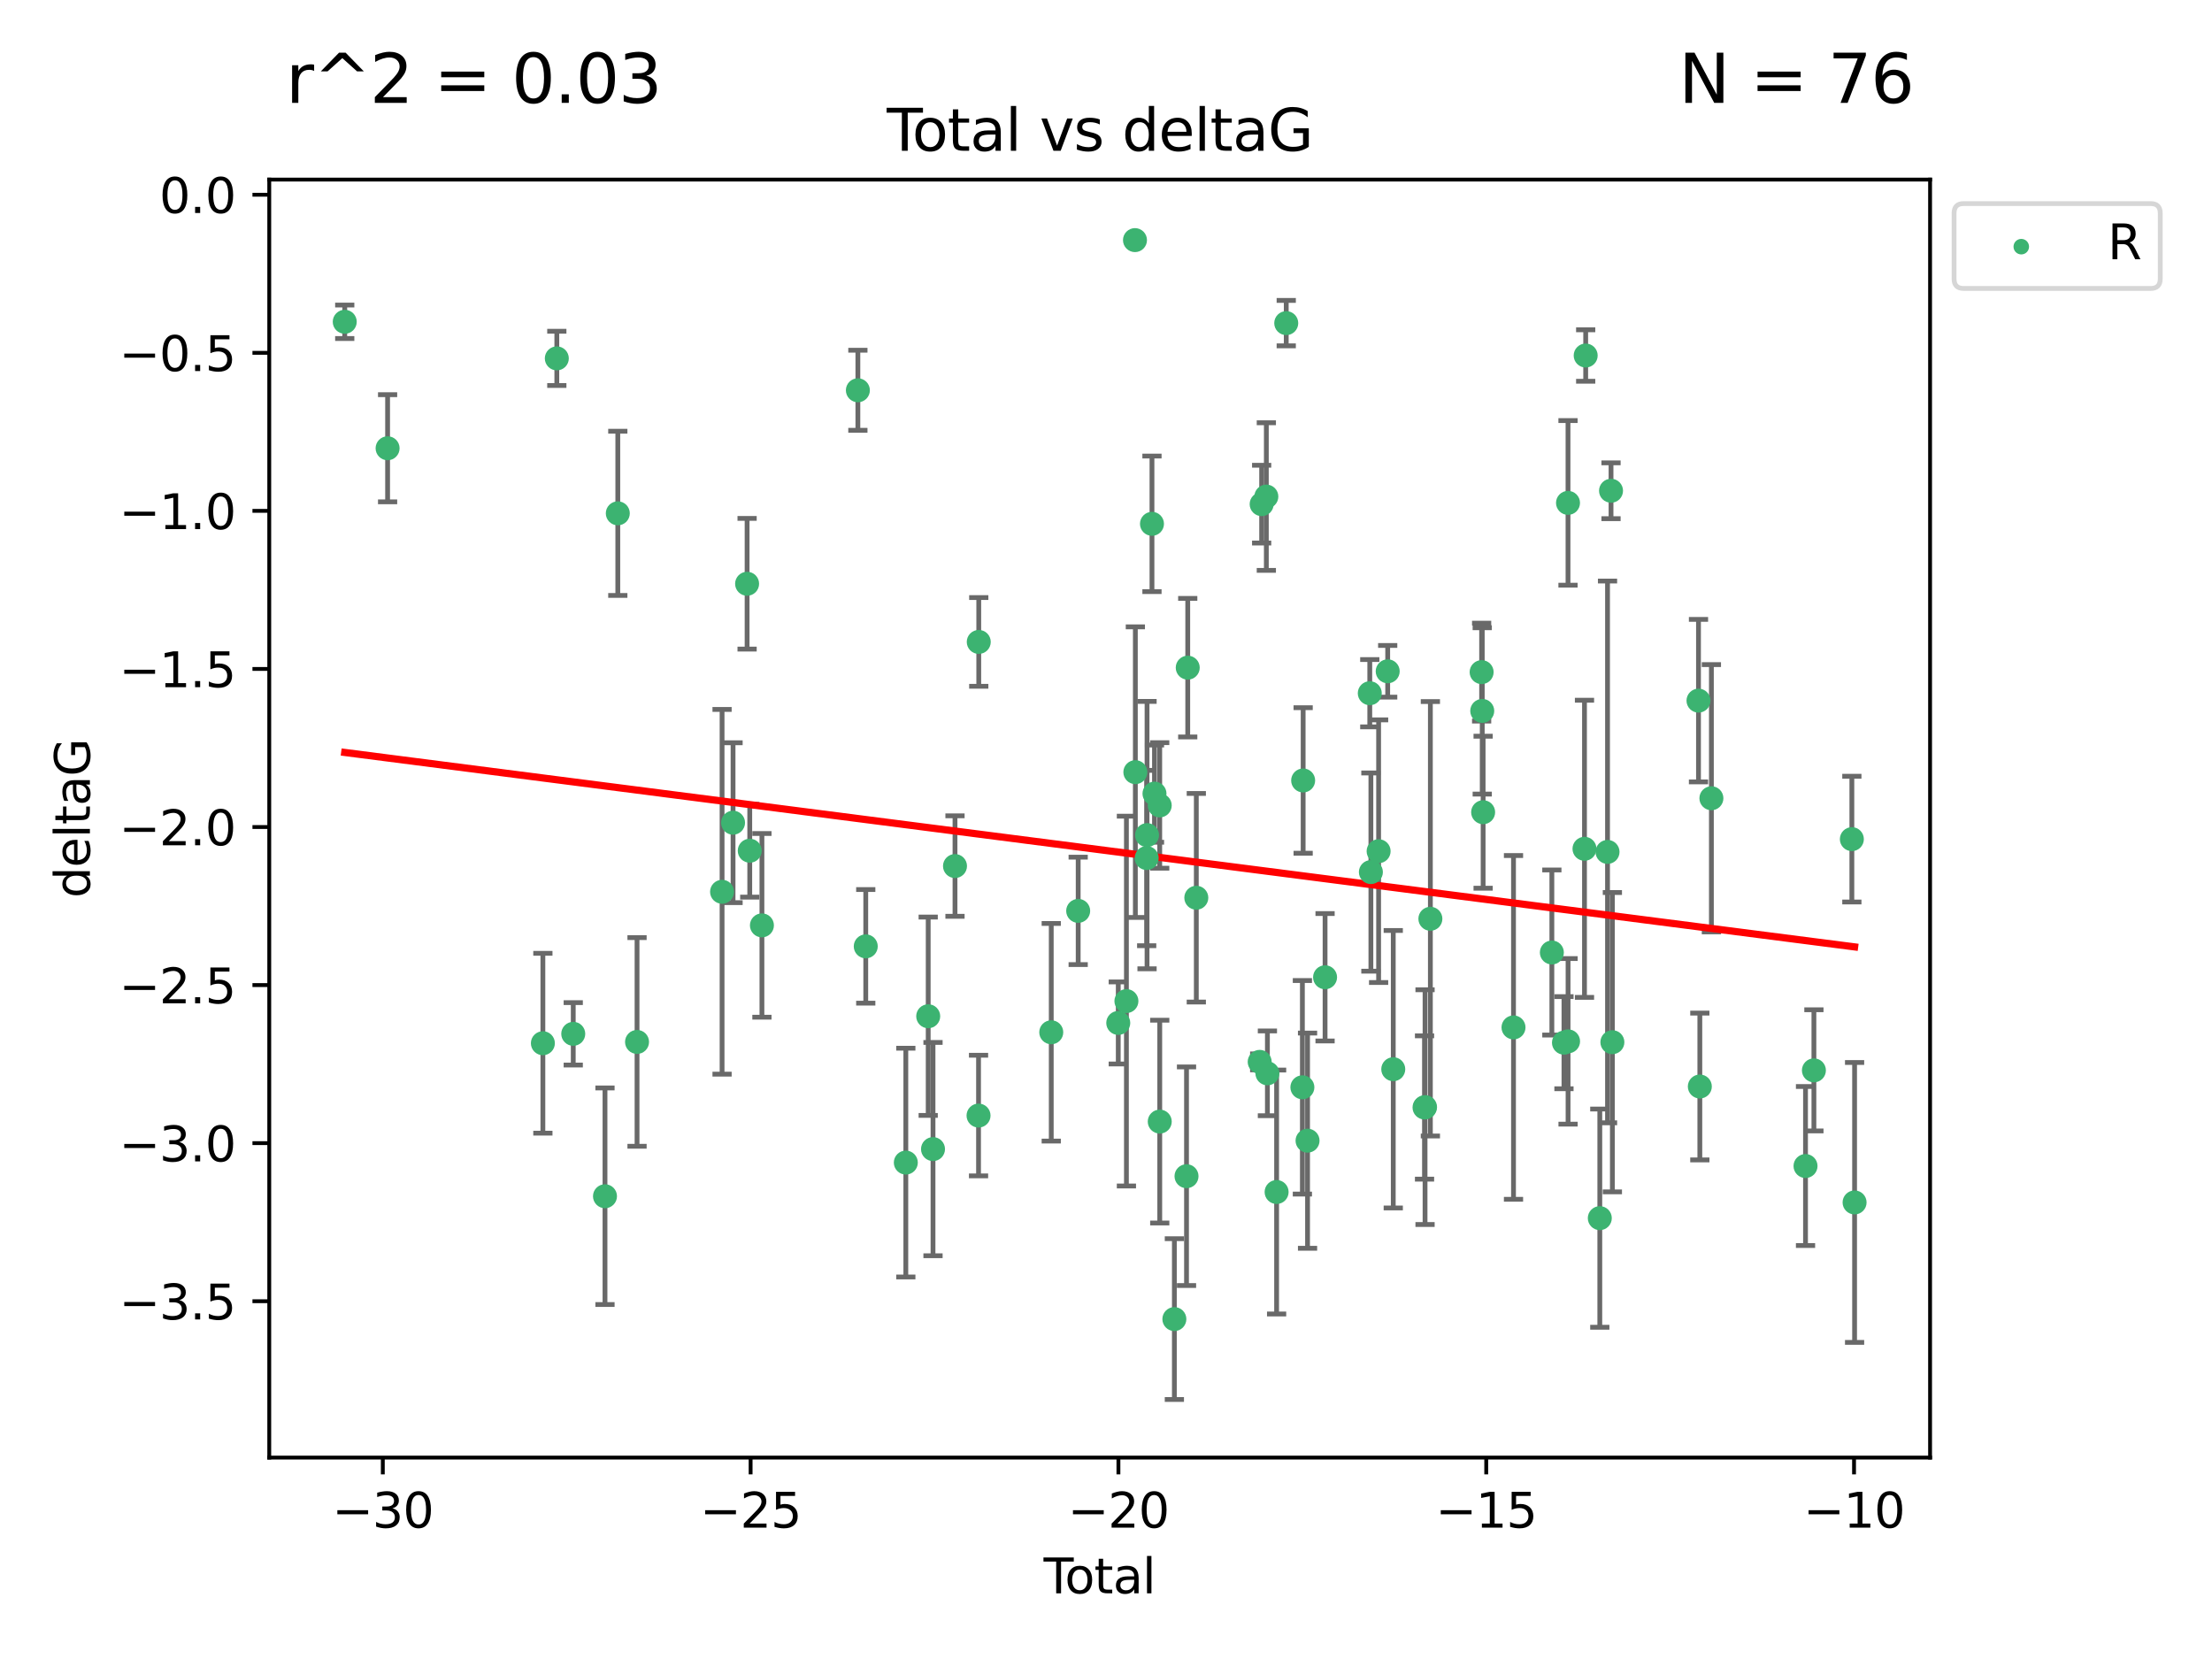 <?xml version="1.0" encoding="utf-8" standalone="no"?>
<!DOCTYPE svg PUBLIC "-//W3C//DTD SVG 1.1//EN"
  "http://www.w3.org/Graphics/SVG/1.1/DTD/svg11.dtd">
<svg xmlns:xlink="http://www.w3.org/1999/xlink" width="460.8pt" height="345.6pt" viewBox="0 0 460.8 345.6" xmlns="http://www.w3.org/2000/svg" version="1.1">
 <defs>
  <style type="text/css">*{stroke-linejoin: round; stroke-linecap: butt}</style>
 </defs>
 <g id="figure_1">
  <g id="patch_1">
   <path d="M 0 345.6 
L 460.8 345.6 
L 460.8 0 
L 0 0 
z
" style="fill: #ffffff"/>
  </g>
  <g id="axes_1">
   <g id="patch_2">
    <path d="M 56.09 303.64 
L 402.07 303.64 
L 402.07 37.411 
L 56.09 37.411 
z
" style="fill: #ffffff"/>
   </g>
   <g id="PathCollection_1">
    <defs>
     <path id="macc6f63d38" d="M 0 1.118 
C 0.297 1.118 0.581 1 0.791 0.791 
C 1 0.581 1.118 0.297 1.118 0 
C 1.118 -0.297 1 -0.581 0.791 -0.791 
C 0.581 -1 0.297 -1.118 0 -1.118 
C -0.297 -1.118 -0.581 -1 -0.791 -0.791 
C -1 -0.581 -1.118 -0.297 -1.118 0 
C -1.118 0.297 -1 0.581 -0.791 0.791 
C -0.581 1 -0.297 1.118 0 1.118 
z
" style="stroke: #3cb371"/>
    </defs>
    <g clip-path="url(#p5861e2011b)">
     <use xlink:href="#macc6f63d38" x="71.816" y="67.033" style="fill: #3cb371; stroke: #3cb371"/>
     <use xlink:href="#macc6f63d38" x="80.744" y="93.382" style="fill: #3cb371; stroke: #3cb371"/>
     <use xlink:href="#macc6f63d38" x="113.091" y="217.323" style="fill: #3cb371; stroke: #3cb371"/>
     <use xlink:href="#macc6f63d38" x="115.995" y="74.657" style="fill: #3cb371; stroke: #3cb371"/>
     <use xlink:href="#macc6f63d38" x="119.418" y="215.365" style="fill: #3cb371; stroke: #3cb371"/>
     <use xlink:href="#macc6f63d38" x="126.03" y="249.198" style="fill: #3cb371; stroke: #3cb371"/>
     <use xlink:href="#macc6f63d38" x="128.7" y="106.935" style="fill: #3cb371; stroke: #3cb371"/>
     <use xlink:href="#macc6f63d38" x="132.707" y="217.054" style="fill: #3cb371; stroke: #3cb371"/>
     <use xlink:href="#macc6f63d38" x="150.42" y="185.776" style="fill: #3cb371; stroke: #3cb371"/>
     <use xlink:href="#macc6f63d38" x="152.707" y="171.383" style="fill: #3cb371; stroke: #3cb371"/>
     <use xlink:href="#macc6f63d38" x="155.634" y="121.608" style="fill: #3cb371; stroke: #3cb371"/>
     <use xlink:href="#macc6f63d38" x="156.187" y="177.221" style="fill: #3cb371; stroke: #3cb371"/>
     <use xlink:href="#macc6f63d38" x="158.722" y="192.771" style="fill: #3cb371; stroke: #3cb371"/>
     <use xlink:href="#macc6f63d38" x="178.711" y="81.303" style="fill: #3cb371; stroke: #3cb371"/>
     <use xlink:href="#macc6f63d38" x="180.353" y="197.142" style="fill: #3cb371; stroke: #3cb371"/>
     <use xlink:href="#macc6f63d38" x="188.699" y="242.188" style="fill: #3cb371; stroke: #3cb371"/>
     <use xlink:href="#macc6f63d38" x="193.362" y="211.703" style="fill: #3cb371; stroke: #3cb371"/>
     <use xlink:href="#macc6f63d38" x="194.363" y="239.377" style="fill: #3cb371; stroke: #3cb371"/>
     <use xlink:href="#macc6f63d38" x="198.943" y="180.414" style="fill: #3cb371; stroke: #3cb371"/>
     <use xlink:href="#macc6f63d38" x="203.848" y="232.393" style="fill: #3cb371; stroke: #3cb371"/>
     <use xlink:href="#macc6f63d38" x="203.894" y="133.725" style="fill: #3cb371; stroke: #3cb371"/>
     <use xlink:href="#macc6f63d38" x="218.995" y="215.042" style="fill: #3cb371; stroke: #3cb371"/>
     <use xlink:href="#macc6f63d38" x="224.605" y="189.753" style="fill: #3cb371; stroke: #3cb371"/>
     <use xlink:href="#macc6f63d38" x="232.954" y="213.097" style="fill: #3cb371; stroke: #3cb371"/>
     <use xlink:href="#macc6f63d38" x="234.653" y="208.544" style="fill: #3cb371; stroke: #3cb371"/>
     <use xlink:href="#macc6f63d38" x="236.437" y="50.02" style="fill: #3cb371; stroke: #3cb371"/>
     <use xlink:href="#macc6f63d38" x="236.515" y="160.853" style="fill: #3cb371; stroke: #3cb371"/>
     <use xlink:href="#macc6f63d38" x="238.875" y="178.745" style="fill: #3cb371; stroke: #3cb371"/>
     <use xlink:href="#macc6f63d38" x="238.949" y="173.968" style="fill: #3cb371; stroke: #3cb371"/>
     <use xlink:href="#macc6f63d38" x="239.977" y="109.123" style="fill: #3cb371; stroke: #3cb371"/>
     <use xlink:href="#macc6f63d38" x="240.501" y="165.326" style="fill: #3cb371; stroke: #3cb371"/>
     <use xlink:href="#macc6f63d38" x="241.592" y="167.783" style="fill: #3cb371; stroke: #3cb371"/>
     <use xlink:href="#macc6f63d38" x="241.597" y="233.648" style="fill: #3cb371; stroke: #3cb371"/>
     <use xlink:href="#macc6f63d38" x="244.642" y="274.789" style="fill: #3cb371; stroke: #3cb371"/>
     <use xlink:href="#macc6f63d38" x="247.173" y="245.025" style="fill: #3cb371; stroke: #3cb371"/>
     <use xlink:href="#macc6f63d38" x="247.427" y="139.087" style="fill: #3cb371; stroke: #3cb371"/>
     <use xlink:href="#macc6f63d38" x="249.213" y="187.016" style="fill: #3cb371; stroke: #3cb371"/>
     <use xlink:href="#macc6f63d38" x="262.416" y="221.206" style="fill: #3cb371; stroke: #3cb371"/>
     <use xlink:href="#macc6f63d38" x="262.825" y="105.024" style="fill: #3cb371; stroke: #3cb371"/>
     <use xlink:href="#macc6f63d38" x="263.801" y="103.443" style="fill: #3cb371; stroke: #3cb371"/>
     <use xlink:href="#macc6f63d38" x="264.024" y="223.593" style="fill: #3cb371; stroke: #3cb371"/>
     <use xlink:href="#macc6f63d38" x="265.941" y="248.317" style="fill: #3cb371; stroke: #3cb371"/>
     <use xlink:href="#macc6f63d38" x="267.948" y="67.313" style="fill: #3cb371; stroke: #3cb371"/>
     <use xlink:href="#macc6f63d38" x="271.31" y="226.505" style="fill: #3cb371; stroke: #3cb371"/>
     <use xlink:href="#macc6f63d38" x="271.47" y="162.585" style="fill: #3cb371; stroke: #3cb371"/>
     <use xlink:href="#macc6f63d38" x="272.386" y="237.623" style="fill: #3cb371; stroke: #3cb371"/>
     <use xlink:href="#macc6f63d38" x="276.036" y="203.582" style="fill: #3cb371; stroke: #3cb371"/>
     <use xlink:href="#macc6f63d38" x="285.35" y="144.411" style="fill: #3cb371; stroke: #3cb371"/>
     <use xlink:href="#macc6f63d38" x="285.582" y="181.67" style="fill: #3cb371; stroke: #3cb371"/>
     <use xlink:href="#macc6f63d38" x="287.191" y="177.321" style="fill: #3cb371; stroke: #3cb371"/>
     <use xlink:href="#macc6f63d38" x="289.083" y="139.844" style="fill: #3cb371; stroke: #3cb371"/>
     <use xlink:href="#macc6f63d38" x="290.242" y="222.735" style="fill: #3cb371; stroke: #3cb371"/>
     <use xlink:href="#macc6f63d38" x="296.756" y="230.709" style="fill: #3cb371; stroke: #3cb371"/>
     <use xlink:href="#macc6f63d38" x="296.863" y="230.636" style="fill: #3cb371; stroke: #3cb371"/>
     <use xlink:href="#macc6f63d38" x="297.974" y="191.399" style="fill: #3cb371; stroke: #3cb371"/>
     <use xlink:href="#macc6f63d38" x="308.651" y="140.014" style="fill: #3cb371; stroke: #3cb371"/>
     <use xlink:href="#macc6f63d38" x="308.778" y="148.094" style="fill: #3cb371; stroke: #3cb371"/>
     <use xlink:href="#macc6f63d38" x="308.963" y="169.198" style="fill: #3cb371; stroke: #3cb371"/>
     <use xlink:href="#macc6f63d38" x="315.291" y="214.029" style="fill: #3cb371; stroke: #3cb371"/>
     <use xlink:href="#macc6f63d38" x="323.281" y="198.424" style="fill: #3cb371; stroke: #3cb371"/>
     <use xlink:href="#macc6f63d38" x="325.802" y="217.209" style="fill: #3cb371; stroke: #3cb371"/>
     <use xlink:href="#macc6f63d38" x="326.645" y="104.76" style="fill: #3cb371; stroke: #3cb371"/>
     <use xlink:href="#macc6f63d38" x="326.657" y="216.932" style="fill: #3cb371; stroke: #3cb371"/>
     <use xlink:href="#macc6f63d38" x="330.079" y="176.82" style="fill: #3cb371; stroke: #3cb371"/>
     <use xlink:href="#macc6f63d38" x="330.327" y="74.063" style="fill: #3cb371; stroke: #3cb371"/>
     <use xlink:href="#macc6f63d38" x="333.268" y="253.762" style="fill: #3cb371; stroke: #3cb371"/>
     <use xlink:href="#macc6f63d38" x="334.877" y="177.471" style="fill: #3cb371; stroke: #3cb371"/>
     <use xlink:href="#macc6f63d38" x="335.606" y="102.232" style="fill: #3cb371; stroke: #3cb371"/>
     <use xlink:href="#macc6f63d38" x="335.888" y="217.107" style="fill: #3cb371; stroke: #3cb371"/>
     <use xlink:href="#macc6f63d38" x="353.828" y="145.954" style="fill: #3cb371; stroke: #3cb371"/>
     <use xlink:href="#macc6f63d38" x="354.106" y="226.34" style="fill: #3cb371; stroke: #3cb371"/>
     <use xlink:href="#macc6f63d38" x="356.516" y="166.29" style="fill: #3cb371; stroke: #3cb371"/>
     <use xlink:href="#macc6f63d38" x="376.123" y="242.904" style="fill: #3cb371; stroke: #3cb371"/>
     <use xlink:href="#macc6f63d38" x="377.87" y="222.975" style="fill: #3cb371; stroke: #3cb371"/>
     <use xlink:href="#macc6f63d38" x="385.776" y="174.808" style="fill: #3cb371; stroke: #3cb371"/>
     <use xlink:href="#macc6f63d38" x="386.344" y="250.49" style="fill: #3cb371; stroke: #3cb371"/>
    </g>
   </g>
   <g id="matplotlib.axis_1">
    <g id="xtick_1">
     <g id="line2d_1">
      <defs>
       <path id="mb73cdc7eaf" d="M 0 0 
L 0 3.5 
" style="stroke: #000000; stroke-width: 0.8"/>
      </defs>
      <g>
       <use xlink:href="#mb73cdc7eaf" x="79.745" y="303.64" style="stroke: #000000; stroke-width: 0.8"/>
      </g>
     </g>
     <g id="text_1">
      <!-- −30 -->
      <g transform="translate(69.193 318.238)scale(0.1 -0.1)">
       <defs>
        <path id="DejaVuSans-2212" d="M 678 2272 
L 4684 2272 
L 4684 1741 
L 678 1741 
L 678 2272 
z
" transform="scale(0.016)"/>
        <path id="DejaVuSans-33" d="M 2597 2516 
Q 3050 2419 3304 2112 
Q 3559 1806 3559 1356 
Q 3559 666 3084 287 
Q 2609 -91 1734 -91 
Q 1441 -91 1130 -33 
Q 819 25 488 141 
L 488 750 
Q 750 597 1062 519 
Q 1375 441 1716 441 
Q 2309 441 2620 675 
Q 2931 909 2931 1356 
Q 2931 1769 2642 2001 
Q 2353 2234 1838 2234 
L 1294 2234 
L 1294 2753 
L 1863 2753 
Q 2328 2753 2575 2939 
Q 2822 3125 2822 3475 
Q 2822 3834 2567 4026 
Q 2313 4219 1838 4219 
Q 1578 4219 1281 4162 
Q 984 4106 628 3988 
L 628 4550 
Q 988 4650 1302 4700 
Q 1616 4750 1894 4750 
Q 2613 4750 3031 4423 
Q 3450 4097 3450 3541 
Q 3450 3153 3228 2886 
Q 3006 2619 2597 2516 
z
" transform="scale(0.016)"/>
        <path id="DejaVuSans-30" d="M 2034 4250 
Q 1547 4250 1301 3770 
Q 1056 3291 1056 2328 
Q 1056 1369 1301 889 
Q 1547 409 2034 409 
Q 2525 409 2770 889 
Q 3016 1369 3016 2328 
Q 3016 3291 2770 3770 
Q 2525 4250 2034 4250 
z
M 2034 4750 
Q 2819 4750 3233 4129 
Q 3647 3509 3647 2328 
Q 3647 1150 3233 529 
Q 2819 -91 2034 -91 
Q 1250 -91 836 529 
Q 422 1150 422 2328 
Q 422 3509 836 4129 
Q 1250 4750 2034 4750 
z
" transform="scale(0.016)"/>
       </defs>
       <use xlink:href="#DejaVuSans-2212"/>
       <use xlink:href="#DejaVuSans-33" x="83.789"/>
       <use xlink:href="#DejaVuSans-30" x="147.412"/>
      </g>
     </g>
    </g>
    <g id="xtick_2">
     <g id="line2d_2">
      <g>
       <use xlink:href="#mb73cdc7eaf" x="156.366" y="303.64" style="stroke: #000000; stroke-width: 0.8"/>
      </g>
     </g>
     <g id="text_2">
      <!-- −25 -->
      <g transform="translate(145.814 318.238)scale(0.1 -0.1)">
       <defs>
        <path id="DejaVuSans-32" d="M 1228 531 
L 3431 531 
L 3431 0 
L 469 0 
L 469 531 
Q 828 903 1448 1529 
Q 2069 2156 2228 2338 
Q 2531 2678 2651 2914 
Q 2772 3150 2772 3378 
Q 2772 3750 2511 3984 
Q 2250 4219 1831 4219 
Q 1534 4219 1204 4116 
Q 875 4013 500 3803 
L 500 4441 
Q 881 4594 1212 4672 
Q 1544 4750 1819 4750 
Q 2544 4750 2975 4387 
Q 3406 4025 3406 3419 
Q 3406 3131 3298 2873 
Q 3191 2616 2906 2266 
Q 2828 2175 2409 1742 
Q 1991 1309 1228 531 
z
" transform="scale(0.016)"/>
        <path id="DejaVuSans-35" d="M 691 4666 
L 3169 4666 
L 3169 4134 
L 1269 4134 
L 1269 2991 
Q 1406 3038 1543 3061 
Q 1681 3084 1819 3084 
Q 2600 3084 3056 2656 
Q 3513 2228 3513 1497 
Q 3513 744 3044 326 
Q 2575 -91 1722 -91 
Q 1428 -91 1123 -41 
Q 819 9 494 109 
L 494 744 
Q 775 591 1075 516 
Q 1375 441 1709 441 
Q 2250 441 2565 725 
Q 2881 1009 2881 1497 
Q 2881 1984 2565 2268 
Q 2250 2553 1709 2553 
Q 1456 2553 1204 2497 
Q 953 2441 691 2322 
L 691 4666 
z
" transform="scale(0.016)"/>
       </defs>
       <use xlink:href="#DejaVuSans-2212"/>
       <use xlink:href="#DejaVuSans-32" x="83.789"/>
       <use xlink:href="#DejaVuSans-35" x="147.412"/>
      </g>
     </g>
    </g>
    <g id="xtick_3">
     <g id="line2d_3">
      <g>
       <use xlink:href="#mb73cdc7eaf" x="232.987" y="303.64" style="stroke: #000000; stroke-width: 0.8"/>
      </g>
     </g>
     <g id="text_3">
      <!-- −20 -->
      <g transform="translate(222.435 318.238)scale(0.1 -0.1)">
       <use xlink:href="#DejaVuSans-2212"/>
       <use xlink:href="#DejaVuSans-32" x="83.789"/>
       <use xlink:href="#DejaVuSans-30" x="147.412"/>
      </g>
     </g>
    </g>
    <g id="xtick_4">
     <g id="line2d_4">
      <g>
       <use xlink:href="#mb73cdc7eaf" x="309.609" y="303.64" style="stroke: #000000; stroke-width: 0.8"/>
      </g>
     </g>
     <g id="text_4">
      <!-- −15 -->
      <g transform="translate(299.056 318.238)scale(0.1 -0.1)">
       <defs>
        <path id="DejaVuSans-31" d="M 794 531 
L 1825 531 
L 1825 4091 
L 703 3866 
L 703 4441 
L 1819 4666 
L 2450 4666 
L 2450 531 
L 3481 531 
L 3481 0 
L 794 0 
L 794 531 
z
" transform="scale(0.016)"/>
       </defs>
       <use xlink:href="#DejaVuSans-2212"/>
       <use xlink:href="#DejaVuSans-31" x="83.789"/>
       <use xlink:href="#DejaVuSans-35" x="147.412"/>
      </g>
     </g>
    </g>
    <g id="xtick_5">
     <g id="line2d_5">
      <g>
       <use xlink:href="#mb73cdc7eaf" x="386.23" y="303.64" style="stroke: #000000; stroke-width: 0.8"/>
      </g>
     </g>
     <g id="text_5">
      <!-- −10 -->
      <g transform="translate(375.677 318.238)scale(0.1 -0.1)">
       <use xlink:href="#DejaVuSans-2212"/>
       <use xlink:href="#DejaVuSans-31" x="83.789"/>
       <use xlink:href="#DejaVuSans-30" x="147.412"/>
      </g>
     </g>
    </g>
    <g id="text_6">
     <!-- Total -->
     <g transform="translate(217.403 331.917)scale(0.1 -0.1)">
      <defs>
       <path id="DejaVuSans-54" d="M -19 4666 
L 3928 4666 
L 3928 4134 
L 2272 4134 
L 2272 0 
L 1638 0 
L 1638 4134 
L -19 4134 
L -19 4666 
z
" transform="scale(0.016)"/>
       <path id="DejaVuSans-6f" d="M 1959 3097 
Q 1497 3097 1228 2736 
Q 959 2375 959 1747 
Q 959 1119 1226 758 
Q 1494 397 1959 397 
Q 2419 397 2687 759 
Q 2956 1122 2956 1747 
Q 2956 2369 2687 2733 
Q 2419 3097 1959 3097 
z
M 1959 3584 
Q 2709 3584 3137 3096 
Q 3566 2609 3566 1747 
Q 3566 888 3137 398 
Q 2709 -91 1959 -91 
Q 1206 -91 779 398 
Q 353 888 353 1747 
Q 353 2609 779 3096 
Q 1206 3584 1959 3584 
z
" transform="scale(0.016)"/>
       <path id="DejaVuSans-74" d="M 1172 4494 
L 1172 3500 
L 2356 3500 
L 2356 3053 
L 1172 3053 
L 1172 1153 
Q 1172 725 1289 603 
Q 1406 481 1766 481 
L 2356 481 
L 2356 0 
L 1766 0 
Q 1100 0 847 248 
Q 594 497 594 1153 
L 594 3053 
L 172 3053 
L 172 3500 
L 594 3500 
L 594 4494 
L 1172 4494 
z
" transform="scale(0.016)"/>
       <path id="DejaVuSans-61" d="M 2194 1759 
Q 1497 1759 1228 1600 
Q 959 1441 959 1056 
Q 959 750 1161 570 
Q 1363 391 1709 391 
Q 2188 391 2477 730 
Q 2766 1069 2766 1631 
L 2766 1759 
L 2194 1759 
z
M 3341 1997 
L 3341 0 
L 2766 0 
L 2766 531 
Q 2569 213 2275 61 
Q 1981 -91 1556 -91 
Q 1019 -91 701 211 
Q 384 513 384 1019 
Q 384 1609 779 1909 
Q 1175 2209 1959 2209 
L 2766 2209 
L 2766 2266 
Q 2766 2663 2505 2880 
Q 2244 3097 1772 3097 
Q 1472 3097 1187 3025 
Q 903 2953 641 2809 
L 641 3341 
Q 956 3463 1253 3523 
Q 1550 3584 1831 3584 
Q 2591 3584 2966 3190 
Q 3341 2797 3341 1997 
z
" transform="scale(0.016)"/>
       <path id="DejaVuSans-6c" d="M 603 4863 
L 1178 4863 
L 1178 0 
L 603 0 
L 603 4863 
z
" transform="scale(0.016)"/>
      </defs>
      <use xlink:href="#DejaVuSans-54"/>
      <use xlink:href="#DejaVuSans-6f" x="44.084"/>
      <use xlink:href="#DejaVuSans-74" x="105.266"/>
      <use xlink:href="#DejaVuSans-61" x="144.475"/>
      <use xlink:href="#DejaVuSans-6c" x="205.754"/>
     </g>
    </g>
   </g>
   <g id="matplotlib.axis_2">
    <g id="ytick_1">
     <g id="line2d_6">
      <defs>
       <path id="m1e0b1c9bc3" d="M 0 0 
L -3.5 0 
" style="stroke: #000000; stroke-width: 0.8"/>
      </defs>
      <g>
       <use xlink:href="#m1e0b1c9bc3" x="56.09" y="271.066" style="stroke: #000000; stroke-width: 0.8"/>
      </g>
     </g>
     <g id="text_7">
      <!-- −3.5 -->
      <g transform="translate(24.807 274.865)scale(0.1 -0.1)">
       <defs>
        <path id="DejaVuSans-2e" d="M 684 794 
L 1344 794 
L 1344 0 
L 684 0 
L 684 794 
z
" transform="scale(0.016)"/>
       </defs>
       <use xlink:href="#DejaVuSans-2212"/>
       <use xlink:href="#DejaVuSans-33" x="83.789"/>
       <use xlink:href="#DejaVuSans-2e" x="147.412"/>
       <use xlink:href="#DejaVuSans-35" x="179.199"/>
      </g>
     </g>
    </g>
    <g id="ytick_2">
     <g id="line2d_7">
      <g>
       <use xlink:href="#m1e0b1c9bc3" x="56.09" y="238.138" style="stroke: #000000; stroke-width: 0.8"/>
      </g>
     </g>
     <g id="text_8">
      <!-- −3.0 -->
      <g transform="translate(24.807 241.937)scale(0.1 -0.1)">
       <use xlink:href="#DejaVuSans-2212"/>
       <use xlink:href="#DejaVuSans-33" x="83.789"/>
       <use xlink:href="#DejaVuSans-2e" x="147.412"/>
       <use xlink:href="#DejaVuSans-30" x="179.199"/>
      </g>
     </g>
    </g>
    <g id="ytick_3">
     <g id="line2d_8">
      <g>
       <use xlink:href="#m1e0b1c9bc3" x="56.09" y="205.209" style="stroke: #000000; stroke-width: 0.8"/>
      </g>
     </g>
     <g id="text_9">
      <!-- −2.5 -->
      <g transform="translate(24.807 209.009)scale(0.1 -0.1)">
       <use xlink:href="#DejaVuSans-2212"/>
       <use xlink:href="#DejaVuSans-32" x="83.789"/>
       <use xlink:href="#DejaVuSans-2e" x="147.412"/>
       <use xlink:href="#DejaVuSans-35" x="179.199"/>
      </g>
     </g>
    </g>
    <g id="ytick_4">
     <g id="line2d_9">
      <g>
       <use xlink:href="#m1e0b1c9bc3" x="56.09" y="172.281" style="stroke: #000000; stroke-width: 0.8"/>
      </g>
     </g>
     <g id="text_10">
      <!-- −2.0 -->
      <g transform="translate(24.807 176.081)scale(0.1 -0.1)">
       <use xlink:href="#DejaVuSans-2212"/>
       <use xlink:href="#DejaVuSans-32" x="83.789"/>
       <use xlink:href="#DejaVuSans-2e" x="147.412"/>
       <use xlink:href="#DejaVuSans-30" x="179.199"/>
      </g>
     </g>
    </g>
    <g id="ytick_5">
     <g id="line2d_10">
      <g>
       <use xlink:href="#m1e0b1c9bc3" x="56.09" y="139.353" style="stroke: #000000; stroke-width: 0.8"/>
      </g>
     </g>
     <g id="text_11">
      <!-- −1.5 -->
      <g transform="translate(24.807 143.152)scale(0.1 -0.1)">
       <use xlink:href="#DejaVuSans-2212"/>
       <use xlink:href="#DejaVuSans-31" x="83.789"/>
       <use xlink:href="#DejaVuSans-2e" x="147.412"/>
       <use xlink:href="#DejaVuSans-35" x="179.199"/>
      </g>
     </g>
    </g>
    <g id="ytick_6">
     <g id="line2d_11">
      <g>
       <use xlink:href="#m1e0b1c9bc3" x="56.09" y="106.425" style="stroke: #000000; stroke-width: 0.8"/>
      </g>
     </g>
     <g id="text_12">
      <!-- −1.0 -->
      <g transform="translate(24.807 110.224)scale(0.1 -0.1)">
       <use xlink:href="#DejaVuSans-2212"/>
       <use xlink:href="#DejaVuSans-31" x="83.789"/>
       <use xlink:href="#DejaVuSans-2e" x="147.412"/>
       <use xlink:href="#DejaVuSans-30" x="179.199"/>
      </g>
     </g>
    </g>
    <g id="ytick_7">
     <g id="line2d_12">
      <g>
       <use xlink:href="#m1e0b1c9bc3" x="56.09" y="73.497" style="stroke: #000000; stroke-width: 0.8"/>
      </g>
     </g>
     <g id="text_13">
      <!-- −0.5 -->
      <g transform="translate(24.807 77.296)scale(0.1 -0.1)">
       <use xlink:href="#DejaVuSans-2212"/>
       <use xlink:href="#DejaVuSans-30" x="83.789"/>
       <use xlink:href="#DejaVuSans-2e" x="147.412"/>
       <use xlink:href="#DejaVuSans-35" x="179.199"/>
      </g>
     </g>
    </g>
    <g id="ytick_8">
     <g id="line2d_13">
      <g>
       <use xlink:href="#m1e0b1c9bc3" x="56.09" y="40.569" style="stroke: #000000; stroke-width: 0.8"/>
      </g>
     </g>
     <g id="text_14">
      <!-- 0.0 -->
      <g transform="translate(33.187 44.368)scale(0.1 -0.1)">
       <use xlink:href="#DejaVuSans-30"/>
       <use xlink:href="#DejaVuSans-2e" x="63.623"/>
       <use xlink:href="#DejaVuSans-30" x="95.41"/>
      </g>
     </g>
    </g>
    <g id="text_15">
     <!-- deltaG -->
     <g transform="translate(18.727 187.064)rotate(-90)scale(0.1 -0.1)">
      <defs>
       <path id="DejaVuSans-64" d="M 2906 2969 
L 2906 4863 
L 3481 4863 
L 3481 0 
L 2906 0 
L 2906 525 
Q 2725 213 2448 61 
Q 2172 -91 1784 -91 
Q 1150 -91 751 415 
Q 353 922 353 1747 
Q 353 2572 751 3078 
Q 1150 3584 1784 3584 
Q 2172 3584 2448 3432 
Q 2725 3281 2906 2969 
z
M 947 1747 
Q 947 1113 1208 752 
Q 1469 391 1925 391 
Q 2381 391 2643 752 
Q 2906 1113 2906 1747 
Q 2906 2381 2643 2742 
Q 2381 3103 1925 3103 
Q 1469 3103 1208 2742 
Q 947 2381 947 1747 
z
" transform="scale(0.016)"/>
       <path id="DejaVuSans-65" d="M 3597 1894 
L 3597 1613 
L 953 1613 
Q 991 1019 1311 708 
Q 1631 397 2203 397 
Q 2534 397 2845 478 
Q 3156 559 3463 722 
L 3463 178 
Q 3153 47 2828 -22 
Q 2503 -91 2169 -91 
Q 1331 -91 842 396 
Q 353 884 353 1716 
Q 353 2575 817 3079 
Q 1281 3584 2069 3584 
Q 2775 3584 3186 3129 
Q 3597 2675 3597 1894 
z
M 3022 2063 
Q 3016 2534 2758 2815 
Q 2500 3097 2075 3097 
Q 1594 3097 1305 2825 
Q 1016 2553 972 2059 
L 3022 2063 
z
" transform="scale(0.016)"/>
       <path id="DejaVuSans-47" d="M 3809 666 
L 3809 1919 
L 2778 1919 
L 2778 2438 
L 4434 2438 
L 4434 434 
Q 4069 175 3628 42 
Q 3188 -91 2688 -91 
Q 1594 -91 976 548 
Q 359 1188 359 2328 
Q 359 3472 976 4111 
Q 1594 4750 2688 4750 
Q 3144 4750 3555 4637 
Q 3966 4525 4313 4306 
L 4313 3634 
Q 3963 3931 3569 4081 
Q 3175 4231 2741 4231 
Q 1884 4231 1454 3753 
Q 1025 3275 1025 2328 
Q 1025 1384 1454 906 
Q 1884 428 2741 428 
Q 3075 428 3337 486 
Q 3600 544 3809 666 
z
" transform="scale(0.016)"/>
      </defs>
      <use xlink:href="#DejaVuSans-64"/>
      <use xlink:href="#DejaVuSans-65" x="63.477"/>
      <use xlink:href="#DejaVuSans-6c" x="125"/>
      <use xlink:href="#DejaVuSans-74" x="152.783"/>
      <use xlink:href="#DejaVuSans-61" x="191.992"/>
      <use xlink:href="#DejaVuSans-47" x="253.271"/>
     </g>
    </g>
   </g>
   <g id="LineCollection_1">
    <path d="M 71.816 70.519 
L 71.816 63.547 
" clip-path="url(#p5861e2011b)" style="fill: none; stroke: #696969"/>
    <path d="M 80.744 104.544 
L 80.744 82.22 
" clip-path="url(#p5861e2011b)" style="fill: none; stroke: #696969"/>
    <path d="M 113.091 236.056 
L 113.091 198.591 
" clip-path="url(#p5861e2011b)" style="fill: none; stroke: #696969"/>
    <path d="M 115.995 80.307 
L 115.995 69.007 
" clip-path="url(#p5861e2011b)" style="fill: none; stroke: #696969"/>
    <path d="M 119.418 221.862 
L 119.418 208.868 
" clip-path="url(#p5861e2011b)" style="fill: none; stroke: #696969"/>
    <path d="M 126.03 271.758 
L 126.03 226.638 
" clip-path="url(#p5861e2011b)" style="fill: none; stroke: #696969"/>
    <path d="M 128.7 124.038 
L 128.7 89.833 
" clip-path="url(#p5861e2011b)" style="fill: none; stroke: #696969"/>
    <path d="M 132.707 238.787 
L 132.707 195.321 
" clip-path="url(#p5861e2011b)" style="fill: none; stroke: #696969"/>
    <path d="M 150.42 223.764 
L 150.42 147.789 
" clip-path="url(#p5861e2011b)" style="fill: none; stroke: #696969"/>
    <path d="M 152.707 188.034 
L 152.707 154.732 
" clip-path="url(#p5861e2011b)" style="fill: none; stroke: #696969"/>
    <path d="M 155.634 135.218 
L 155.634 107.997 
" clip-path="url(#p5861e2011b)" style="fill: none; stroke: #696969"/>
    <path d="M 156.187 186.889 
L 156.187 167.554 
" clip-path="url(#p5861e2011b)" style="fill: none; stroke: #696969"/>
    <path d="M 158.722 211.904 
L 158.722 173.638 
" clip-path="url(#p5861e2011b)" style="fill: none; stroke: #696969"/>
    <path d="M 178.711 89.643 
L 178.711 72.963 
" clip-path="url(#p5861e2011b)" style="fill: none; stroke: #696969"/>
    <path d="M 180.353 208.974 
L 180.353 185.31 
" clip-path="url(#p5861e2011b)" style="fill: none; stroke: #696969"/>
    <path d="M 188.699 266.014 
L 188.699 218.362 
" clip-path="url(#p5861e2011b)" style="fill: none; stroke: #696969"/>
    <path d="M 193.362 232.362 
L 193.362 191.043 
" clip-path="url(#p5861e2011b)" style="fill: none; stroke: #696969"/>
    <path d="M 194.363 261.591 
L 194.363 217.163 
" clip-path="url(#p5861e2011b)" style="fill: none; stroke: #696969"/>
    <path d="M 198.943 190.882 
L 198.943 169.947 
" clip-path="url(#p5861e2011b)" style="fill: none; stroke: #696969"/>
    <path d="M 203.848 244.958 
L 203.848 219.828 
" clip-path="url(#p5861e2011b)" style="fill: none; stroke: #696969"/>
    <path d="M 203.894 142.968 
L 203.894 124.482 
" clip-path="url(#p5861e2011b)" style="fill: none; stroke: #696969"/>
    <path d="M 218.995 237.708 
L 218.995 192.375 
" clip-path="url(#p5861e2011b)" style="fill: none; stroke: #696969"/>
    <path d="M 224.605 200.941 
L 224.605 178.566 
" clip-path="url(#p5861e2011b)" style="fill: none; stroke: #696969"/>
    <path d="M 232.954 221.642 
L 232.954 204.553 
" clip-path="url(#p5861e2011b)" style="fill: none; stroke: #696969"/>
    <path d="M 234.653 247.063 
L 234.653 170.026 
" clip-path="url(#p5861e2011b)" style="fill: none; stroke: #696969"/>
    <path d="M 236.437 50.528 
L 236.437 49.513 
" clip-path="url(#p5861e2011b)" style="fill: none; stroke: #696969"/>
    <path d="M 236.515 191.124 
L 236.515 130.583 
" clip-path="url(#p5861e2011b)" style="fill: none; stroke: #696969"/>
    <path d="M 238.875 197.008 
L 238.875 160.482 
" clip-path="url(#p5861e2011b)" style="fill: none; stroke: #696969"/>
    <path d="M 238.949 201.818 
L 238.949 146.117 
" clip-path="url(#p5861e2011b)" style="fill: none; stroke: #696969"/>
    <path d="M 239.977 123.24 
L 239.977 95.006 
" clip-path="url(#p5861e2011b)" style="fill: none; stroke: #696969"/>
    <path d="M 240.501 175.456 
L 240.501 155.196 
" clip-path="url(#p5861e2011b)" style="fill: none; stroke: #696969"/>
    <path d="M 241.592 180.857 
L 241.592 154.709 
" clip-path="url(#p5861e2011b)" style="fill: none; stroke: #696969"/>
    <path d="M 241.597 254.769 
L 241.597 212.527 
" clip-path="url(#p5861e2011b)" style="fill: none; stroke: #696969"/>
    <path d="M 244.642 291.539 
L 244.642 258.04 
" clip-path="url(#p5861e2011b)" style="fill: none; stroke: #696969"/>
    <path d="M 247.173 267.795 
L 247.173 222.255 
" clip-path="url(#p5861e2011b)" style="fill: none; stroke: #696969"/>
    <path d="M 247.427 153.519 
L 247.427 124.655 
" clip-path="url(#p5861e2011b)" style="fill: none; stroke: #696969"/>
    <path d="M 249.213 208.741 
L 249.213 165.291 
" clip-path="url(#p5861e2011b)" style="fill: none; stroke: #696969"/>
    <path d="M 262.416 222.866 
L 262.416 219.545 
" clip-path="url(#p5861e2011b)" style="fill: none; stroke: #696969"/>
    <path d="M 262.825 113.124 
L 262.825 96.924 
" clip-path="url(#p5861e2011b)" style="fill: none; stroke: #696969"/>
    <path d="M 263.801 118.815 
L 263.801 88.07 
" clip-path="url(#p5861e2011b)" style="fill: none; stroke: #696969"/>
    <path d="M 264.024 232.425 
L 264.024 214.76 
" clip-path="url(#p5861e2011b)" style="fill: none; stroke: #696969"/>
    <path d="M 265.941 273.726 
L 265.941 222.907 
" clip-path="url(#p5861e2011b)" style="fill: none; stroke: #696969"/>
    <path d="M 267.948 72.043 
L 267.948 62.584 
" clip-path="url(#p5861e2011b)" style="fill: none; stroke: #696969"/>
    <path d="M 271.31 248.745 
L 271.31 204.265 
" clip-path="url(#p5861e2011b)" style="fill: none; stroke: #696969"/>
    <path d="M 271.47 177.747 
L 271.47 147.424 
" clip-path="url(#p5861e2011b)" style="fill: none; stroke: #696969"/>
    <path d="M 272.386 260.04 
L 272.386 215.206 
" clip-path="url(#p5861e2011b)" style="fill: none; stroke: #696969"/>
    <path d="M 276.036 216.852 
L 276.036 190.313 
" clip-path="url(#p5861e2011b)" style="fill: none; stroke: #696969"/>
    <path d="M 285.35 151.421 
L 285.35 137.401 
" clip-path="url(#p5861e2011b)" style="fill: none; stroke: #696969"/>
    <path d="M 285.582 202.319 
L 285.582 161.021 
" clip-path="url(#p5861e2011b)" style="fill: none; stroke: #696969"/>
    <path d="M 287.191 204.679 
L 287.191 149.963 
" clip-path="url(#p5861e2011b)" style="fill: none; stroke: #696969"/>
    <path d="M 289.083 145.229 
L 289.083 134.459 
" clip-path="url(#p5861e2011b)" style="fill: none; stroke: #696969"/>
    <path d="M 290.242 251.637 
L 290.242 193.834 
" clip-path="url(#p5861e2011b)" style="fill: none; stroke: #696969"/>
    <path d="M 296.756 245.638 
L 296.756 215.78 
" clip-path="url(#p5861e2011b)" style="fill: none; stroke: #696969"/>
    <path d="M 296.863 255.086 
L 296.863 206.185 
" clip-path="url(#p5861e2011b)" style="fill: none; stroke: #696969"/>
    <path d="M 297.974 236.651 
L 297.974 146.147 
" clip-path="url(#p5861e2011b)" style="fill: none; stroke: #696969"/>
    <path d="M 308.651 150.207 
L 308.651 129.82 
" clip-path="url(#p5861e2011b)" style="fill: none; stroke: #696969"/>
    <path d="M 308.778 165.419 
L 308.778 130.769 
" clip-path="url(#p5861e2011b)" style="fill: none; stroke: #696969"/>
    <path d="M 308.963 185.031 
L 308.963 153.365 
" clip-path="url(#p5861e2011b)" style="fill: none; stroke: #696969"/>
    <path d="M 315.291 249.835 
L 315.291 178.224 
" clip-path="url(#p5861e2011b)" style="fill: none; stroke: #696969"/>
    <path d="M 323.281 215.616 
L 323.281 181.232 
" clip-path="url(#p5861e2011b)" style="fill: none; stroke: #696969"/>
    <path d="M 325.802 226.809 
L 325.802 207.61 
" clip-path="url(#p5861e2011b)" style="fill: none; stroke: #696969"/>
    <path d="M 326.645 121.907 
L 326.645 87.614 
" clip-path="url(#p5861e2011b)" style="fill: none; stroke: #696969"/>
    <path d="M 326.657 234.177 
L 326.657 199.688 
" clip-path="url(#p5861e2011b)" style="fill: none; stroke: #696969"/>
    <path d="M 330.079 207.772 
L 330.079 145.869 
" clip-path="url(#p5861e2011b)" style="fill: none; stroke: #696969"/>
    <path d="M 330.327 79.427 
L 330.327 68.7 
" clip-path="url(#p5861e2011b)" style="fill: none; stroke: #696969"/>
    <path d="M 333.268 276.493 
L 333.268 231.03 
" clip-path="url(#p5861e2011b)" style="fill: none; stroke: #696969"/>
    <path d="M 334.877 233.901 
L 334.877 121.041 
" clip-path="url(#p5861e2011b)" style="fill: none; stroke: #696969"/>
    <path d="M 335.606 108.047 
L 335.606 96.417 
" clip-path="url(#p5861e2011b)" style="fill: none; stroke: #696969"/>
    <path d="M 335.888 248.283 
L 335.888 185.931 
" clip-path="url(#p5861e2011b)" style="fill: none; stroke: #696969"/>
    <path d="M 353.828 162.881 
L 353.828 129.026 
" clip-path="url(#p5861e2011b)" style="fill: none; stroke: #696969"/>
    <path d="M 354.106 241.632 
L 354.106 211.047 
" clip-path="url(#p5861e2011b)" style="fill: none; stroke: #696969"/>
    <path d="M 356.516 194.133 
L 356.516 138.447 
" clip-path="url(#p5861e2011b)" style="fill: none; stroke: #696969"/>
    <path d="M 376.123 259.466 
L 376.123 226.343 
" clip-path="url(#p5861e2011b)" style="fill: none; stroke: #696969"/>
    <path d="M 377.87 235.594 
L 377.87 210.356 
" clip-path="url(#p5861e2011b)" style="fill: none; stroke: #696969"/>
    <path d="M 385.776 187.904 
L 385.776 161.711 
" clip-path="url(#p5861e2011b)" style="fill: none; stroke: #696969"/>
    <path d="M 386.344 279.643 
L 386.344 221.336 
" clip-path="url(#p5861e2011b)" style="fill: none; stroke: #696969"/>
   </g>
   <g id="line2d_14">
    <defs>
     <path id="m8ed1b50a93" d="M 2 0 
L -2 -0 
" style="stroke: #696969"/>
    </defs>
    <g clip-path="url(#p5861e2011b)">
     <use xlink:href="#m8ed1b50a93" x="71.816" y="70.519" style="fill: #696969; stroke: #696969"/>
     <use xlink:href="#m8ed1b50a93" x="80.744" y="104.544" style="fill: #696969; stroke: #696969"/>
     <use xlink:href="#m8ed1b50a93" x="113.091" y="236.056" style="fill: #696969; stroke: #696969"/>
     <use xlink:href="#m8ed1b50a93" x="115.995" y="80.307" style="fill: #696969; stroke: #696969"/>
     <use xlink:href="#m8ed1b50a93" x="119.418" y="221.862" style="fill: #696969; stroke: #696969"/>
     <use xlink:href="#m8ed1b50a93" x="126.03" y="271.758" style="fill: #696969; stroke: #696969"/>
     <use xlink:href="#m8ed1b50a93" x="128.7" y="124.038" style="fill: #696969; stroke: #696969"/>
     <use xlink:href="#m8ed1b50a93" x="132.707" y="238.787" style="fill: #696969; stroke: #696969"/>
     <use xlink:href="#m8ed1b50a93" x="150.42" y="223.764" style="fill: #696969; stroke: #696969"/>
     <use xlink:href="#m8ed1b50a93" x="152.707" y="188.034" style="fill: #696969; stroke: #696969"/>
     <use xlink:href="#m8ed1b50a93" x="155.634" y="135.218" style="fill: #696969; stroke: #696969"/>
     <use xlink:href="#m8ed1b50a93" x="156.187" y="186.889" style="fill: #696969; stroke: #696969"/>
     <use xlink:href="#m8ed1b50a93" x="158.722" y="211.904" style="fill: #696969; stroke: #696969"/>
     <use xlink:href="#m8ed1b50a93" x="178.711" y="89.643" style="fill: #696969; stroke: #696969"/>
     <use xlink:href="#m8ed1b50a93" x="180.353" y="208.974" style="fill: #696969; stroke: #696969"/>
     <use xlink:href="#m8ed1b50a93" x="188.699" y="266.014" style="fill: #696969; stroke: #696969"/>
     <use xlink:href="#m8ed1b50a93" x="193.362" y="232.362" style="fill: #696969; stroke: #696969"/>
     <use xlink:href="#m8ed1b50a93" x="194.363" y="261.591" style="fill: #696969; stroke: #696969"/>
     <use xlink:href="#m8ed1b50a93" x="198.943" y="190.882" style="fill: #696969; stroke: #696969"/>
     <use xlink:href="#m8ed1b50a93" x="203.848" y="244.958" style="fill: #696969; stroke: #696969"/>
     <use xlink:href="#m8ed1b50a93" x="203.894" y="142.968" style="fill: #696969; stroke: #696969"/>
     <use xlink:href="#m8ed1b50a93" x="218.995" y="237.708" style="fill: #696969; stroke: #696969"/>
     <use xlink:href="#m8ed1b50a93" x="224.605" y="200.941" style="fill: #696969; stroke: #696969"/>
     <use xlink:href="#m8ed1b50a93" x="232.954" y="221.642" style="fill: #696969; stroke: #696969"/>
     <use xlink:href="#m8ed1b50a93" x="234.653" y="247.063" style="fill: #696969; stroke: #696969"/>
     <use xlink:href="#m8ed1b50a93" x="236.437" y="50.528" style="fill: #696969; stroke: #696969"/>
     <use xlink:href="#m8ed1b50a93" x="236.515" y="191.124" style="fill: #696969; stroke: #696969"/>
     <use xlink:href="#m8ed1b50a93" x="238.875" y="197.008" style="fill: #696969; stroke: #696969"/>
     <use xlink:href="#m8ed1b50a93" x="238.949" y="201.818" style="fill: #696969; stroke: #696969"/>
     <use xlink:href="#m8ed1b50a93" x="239.977" y="123.24" style="fill: #696969; stroke: #696969"/>
     <use xlink:href="#m8ed1b50a93" x="240.501" y="175.456" style="fill: #696969; stroke: #696969"/>
     <use xlink:href="#m8ed1b50a93" x="241.592" y="180.857" style="fill: #696969; stroke: #696969"/>
     <use xlink:href="#m8ed1b50a93" x="241.597" y="254.769" style="fill: #696969; stroke: #696969"/>
     <use xlink:href="#m8ed1b50a93" x="244.642" y="291.539" style="fill: #696969; stroke: #696969"/>
     <use xlink:href="#m8ed1b50a93" x="247.173" y="267.795" style="fill: #696969; stroke: #696969"/>
     <use xlink:href="#m8ed1b50a93" x="247.427" y="153.519" style="fill: #696969; stroke: #696969"/>
     <use xlink:href="#m8ed1b50a93" x="249.213" y="208.741" style="fill: #696969; stroke: #696969"/>
     <use xlink:href="#m8ed1b50a93" x="262.416" y="222.866" style="fill: #696969; stroke: #696969"/>
     <use xlink:href="#m8ed1b50a93" x="262.825" y="113.124" style="fill: #696969; stroke: #696969"/>
     <use xlink:href="#m8ed1b50a93" x="263.801" y="118.815" style="fill: #696969; stroke: #696969"/>
     <use xlink:href="#m8ed1b50a93" x="264.024" y="232.425" style="fill: #696969; stroke: #696969"/>
     <use xlink:href="#m8ed1b50a93" x="265.941" y="273.726" style="fill: #696969; stroke: #696969"/>
     <use xlink:href="#m8ed1b50a93" x="267.948" y="72.043" style="fill: #696969; stroke: #696969"/>
     <use xlink:href="#m8ed1b50a93" x="271.31" y="248.745" style="fill: #696969; stroke: #696969"/>
     <use xlink:href="#m8ed1b50a93" x="271.47" y="177.747" style="fill: #696969; stroke: #696969"/>
     <use xlink:href="#m8ed1b50a93" x="272.386" y="260.04" style="fill: #696969; stroke: #696969"/>
     <use xlink:href="#m8ed1b50a93" x="276.036" y="216.852" style="fill: #696969; stroke: #696969"/>
     <use xlink:href="#m8ed1b50a93" x="285.35" y="151.421" style="fill: #696969; stroke: #696969"/>
     <use xlink:href="#m8ed1b50a93" x="285.582" y="202.319" style="fill: #696969; stroke: #696969"/>
     <use xlink:href="#m8ed1b50a93" x="287.191" y="204.679" style="fill: #696969; stroke: #696969"/>
     <use xlink:href="#m8ed1b50a93" x="289.083" y="145.229" style="fill: #696969; stroke: #696969"/>
     <use xlink:href="#m8ed1b50a93" x="290.242" y="251.637" style="fill: #696969; stroke: #696969"/>
     <use xlink:href="#m8ed1b50a93" x="296.756" y="245.638" style="fill: #696969; stroke: #696969"/>
     <use xlink:href="#m8ed1b50a93" x="296.863" y="255.086" style="fill: #696969; stroke: #696969"/>
     <use xlink:href="#m8ed1b50a93" x="297.974" y="236.651" style="fill: #696969; stroke: #696969"/>
     <use xlink:href="#m8ed1b50a93" x="308.651" y="150.207" style="fill: #696969; stroke: #696969"/>
     <use xlink:href="#m8ed1b50a93" x="308.778" y="165.419" style="fill: #696969; stroke: #696969"/>
     <use xlink:href="#m8ed1b50a93" x="308.963" y="185.031" style="fill: #696969; stroke: #696969"/>
     <use xlink:href="#m8ed1b50a93" x="315.291" y="249.835" style="fill: #696969; stroke: #696969"/>
     <use xlink:href="#m8ed1b50a93" x="323.281" y="215.616" style="fill: #696969; stroke: #696969"/>
     <use xlink:href="#m8ed1b50a93" x="325.802" y="226.809" style="fill: #696969; stroke: #696969"/>
     <use xlink:href="#m8ed1b50a93" x="326.645" y="121.907" style="fill: #696969; stroke: #696969"/>
     <use xlink:href="#m8ed1b50a93" x="326.657" y="234.177" style="fill: #696969; stroke: #696969"/>
     <use xlink:href="#m8ed1b50a93" x="330.079" y="207.772" style="fill: #696969; stroke: #696969"/>
     <use xlink:href="#m8ed1b50a93" x="330.327" y="79.427" style="fill: #696969; stroke: #696969"/>
     <use xlink:href="#m8ed1b50a93" x="333.268" y="276.493" style="fill: #696969; stroke: #696969"/>
     <use xlink:href="#m8ed1b50a93" x="334.877" y="233.901" style="fill: #696969; stroke: #696969"/>
     <use xlink:href="#m8ed1b50a93" x="335.606" y="108.047" style="fill: #696969; stroke: #696969"/>
     <use xlink:href="#m8ed1b50a93" x="335.888" y="248.283" style="fill: #696969; stroke: #696969"/>
     <use xlink:href="#m8ed1b50a93" x="353.828" y="162.881" style="fill: #696969; stroke: #696969"/>
     <use xlink:href="#m8ed1b50a93" x="354.106" y="241.632" style="fill: #696969; stroke: #696969"/>
     <use xlink:href="#m8ed1b50a93" x="356.516" y="194.133" style="fill: #696969; stroke: #696969"/>
     <use xlink:href="#m8ed1b50a93" x="376.123" y="259.466" style="fill: #696969; stroke: #696969"/>
     <use xlink:href="#m8ed1b50a93" x="377.87" y="235.594" style="fill: #696969; stroke: #696969"/>
     <use xlink:href="#m8ed1b50a93" x="385.776" y="187.904" style="fill: #696969; stroke: #696969"/>
     <use xlink:href="#m8ed1b50a93" x="386.344" y="279.643" style="fill: #696969; stroke: #696969"/>
    </g>
   </g>
   <g id="line2d_15">
    <g clip-path="url(#p5861e2011b)">
     <use xlink:href="#m8ed1b50a93" x="71.816" y="63.547" style="fill: #696969; stroke: #696969"/>
     <use xlink:href="#m8ed1b50a93" x="80.744" y="82.22" style="fill: #696969; stroke: #696969"/>
     <use xlink:href="#m8ed1b50a93" x="113.091" y="198.591" style="fill: #696969; stroke: #696969"/>
     <use xlink:href="#m8ed1b50a93" x="115.995" y="69.007" style="fill: #696969; stroke: #696969"/>
     <use xlink:href="#m8ed1b50a93" x="119.418" y="208.868" style="fill: #696969; stroke: #696969"/>
     <use xlink:href="#m8ed1b50a93" x="126.03" y="226.638" style="fill: #696969; stroke: #696969"/>
     <use xlink:href="#m8ed1b50a93" x="128.7" y="89.833" style="fill: #696969; stroke: #696969"/>
     <use xlink:href="#m8ed1b50a93" x="132.707" y="195.321" style="fill: #696969; stroke: #696969"/>
     <use xlink:href="#m8ed1b50a93" x="150.42" y="147.789" style="fill: #696969; stroke: #696969"/>
     <use xlink:href="#m8ed1b50a93" x="152.707" y="154.732" style="fill: #696969; stroke: #696969"/>
     <use xlink:href="#m8ed1b50a93" x="155.634" y="107.997" style="fill: #696969; stroke: #696969"/>
     <use xlink:href="#m8ed1b50a93" x="156.187" y="167.554" style="fill: #696969; stroke: #696969"/>
     <use xlink:href="#m8ed1b50a93" x="158.722" y="173.638" style="fill: #696969; stroke: #696969"/>
     <use xlink:href="#m8ed1b50a93" x="178.711" y="72.963" style="fill: #696969; stroke: #696969"/>
     <use xlink:href="#m8ed1b50a93" x="180.353" y="185.31" style="fill: #696969; stroke: #696969"/>
     <use xlink:href="#m8ed1b50a93" x="188.699" y="218.362" style="fill: #696969; stroke: #696969"/>
     <use xlink:href="#m8ed1b50a93" x="193.362" y="191.043" style="fill: #696969; stroke: #696969"/>
     <use xlink:href="#m8ed1b50a93" x="194.363" y="217.163" style="fill: #696969; stroke: #696969"/>
     <use xlink:href="#m8ed1b50a93" x="198.943" y="169.947" style="fill: #696969; stroke: #696969"/>
     <use xlink:href="#m8ed1b50a93" x="203.848" y="219.828" style="fill: #696969; stroke: #696969"/>
     <use xlink:href="#m8ed1b50a93" x="203.894" y="124.482" style="fill: #696969; stroke: #696969"/>
     <use xlink:href="#m8ed1b50a93" x="218.995" y="192.375" style="fill: #696969; stroke: #696969"/>
     <use xlink:href="#m8ed1b50a93" x="224.605" y="178.566" style="fill: #696969; stroke: #696969"/>
     <use xlink:href="#m8ed1b50a93" x="232.954" y="204.553" style="fill: #696969; stroke: #696969"/>
     <use xlink:href="#m8ed1b50a93" x="234.653" y="170.026" style="fill: #696969; stroke: #696969"/>
     <use xlink:href="#m8ed1b50a93" x="236.437" y="49.513" style="fill: #696969; stroke: #696969"/>
     <use xlink:href="#m8ed1b50a93" x="236.515" y="130.583" style="fill: #696969; stroke: #696969"/>
     <use xlink:href="#m8ed1b50a93" x="238.875" y="160.482" style="fill: #696969; stroke: #696969"/>
     <use xlink:href="#m8ed1b50a93" x="238.949" y="146.117" style="fill: #696969; stroke: #696969"/>
     <use xlink:href="#m8ed1b50a93" x="239.977" y="95.006" style="fill: #696969; stroke: #696969"/>
     <use xlink:href="#m8ed1b50a93" x="240.501" y="155.196" style="fill: #696969; stroke: #696969"/>
     <use xlink:href="#m8ed1b50a93" x="241.592" y="154.709" style="fill: #696969; stroke: #696969"/>
     <use xlink:href="#m8ed1b50a93" x="241.597" y="212.527" style="fill: #696969; stroke: #696969"/>
     <use xlink:href="#m8ed1b50a93" x="244.642" y="258.04" style="fill: #696969; stroke: #696969"/>
     <use xlink:href="#m8ed1b50a93" x="247.173" y="222.255" style="fill: #696969; stroke: #696969"/>
     <use xlink:href="#m8ed1b50a93" x="247.427" y="124.655" style="fill: #696969; stroke: #696969"/>
     <use xlink:href="#m8ed1b50a93" x="249.213" y="165.291" style="fill: #696969; stroke: #696969"/>
     <use xlink:href="#m8ed1b50a93" x="262.416" y="219.545" style="fill: #696969; stroke: #696969"/>
     <use xlink:href="#m8ed1b50a93" x="262.825" y="96.924" style="fill: #696969; stroke: #696969"/>
     <use xlink:href="#m8ed1b50a93" x="263.801" y="88.07" style="fill: #696969; stroke: #696969"/>
     <use xlink:href="#m8ed1b50a93" x="264.024" y="214.76" style="fill: #696969; stroke: #696969"/>
     <use xlink:href="#m8ed1b50a93" x="265.941" y="222.907" style="fill: #696969; stroke: #696969"/>
     <use xlink:href="#m8ed1b50a93" x="267.948" y="62.584" style="fill: #696969; stroke: #696969"/>
     <use xlink:href="#m8ed1b50a93" x="271.31" y="204.265" style="fill: #696969; stroke: #696969"/>
     <use xlink:href="#m8ed1b50a93" x="271.47" y="147.424" style="fill: #696969; stroke: #696969"/>
     <use xlink:href="#m8ed1b50a93" x="272.386" y="215.206" style="fill: #696969; stroke: #696969"/>
     <use xlink:href="#m8ed1b50a93" x="276.036" y="190.313" style="fill: #696969; stroke: #696969"/>
     <use xlink:href="#m8ed1b50a93" x="285.35" y="137.401" style="fill: #696969; stroke: #696969"/>
     <use xlink:href="#m8ed1b50a93" x="285.582" y="161.021" style="fill: #696969; stroke: #696969"/>
     <use xlink:href="#m8ed1b50a93" x="287.191" y="149.963" style="fill: #696969; stroke: #696969"/>
     <use xlink:href="#m8ed1b50a93" x="289.083" y="134.459" style="fill: #696969; stroke: #696969"/>
     <use xlink:href="#m8ed1b50a93" x="290.242" y="193.834" style="fill: #696969; stroke: #696969"/>
     <use xlink:href="#m8ed1b50a93" x="296.756" y="215.78" style="fill: #696969; stroke: #696969"/>
     <use xlink:href="#m8ed1b50a93" x="296.863" y="206.185" style="fill: #696969; stroke: #696969"/>
     <use xlink:href="#m8ed1b50a93" x="297.974" y="146.147" style="fill: #696969; stroke: #696969"/>
     <use xlink:href="#m8ed1b50a93" x="308.651" y="129.82" style="fill: #696969; stroke: #696969"/>
     <use xlink:href="#m8ed1b50a93" x="308.778" y="130.769" style="fill: #696969; stroke: #696969"/>
     <use xlink:href="#m8ed1b50a93" x="308.963" y="153.365" style="fill: #696969; stroke: #696969"/>
     <use xlink:href="#m8ed1b50a93" x="315.291" y="178.224" style="fill: #696969; stroke: #696969"/>
     <use xlink:href="#m8ed1b50a93" x="323.281" y="181.232" style="fill: #696969; stroke: #696969"/>
     <use xlink:href="#m8ed1b50a93" x="325.802" y="207.61" style="fill: #696969; stroke: #696969"/>
     <use xlink:href="#m8ed1b50a93" x="326.645" y="87.614" style="fill: #696969; stroke: #696969"/>
     <use xlink:href="#m8ed1b50a93" x="326.657" y="199.688" style="fill: #696969; stroke: #696969"/>
     <use xlink:href="#m8ed1b50a93" x="330.079" y="145.869" style="fill: #696969; stroke: #696969"/>
     <use xlink:href="#m8ed1b50a93" x="330.327" y="68.7" style="fill: #696969; stroke: #696969"/>
     <use xlink:href="#m8ed1b50a93" x="333.268" y="231.03" style="fill: #696969; stroke: #696969"/>
     <use xlink:href="#m8ed1b50a93" x="334.877" y="121.041" style="fill: #696969; stroke: #696969"/>
     <use xlink:href="#m8ed1b50a93" x="335.606" y="96.417" style="fill: #696969; stroke: #696969"/>
     <use xlink:href="#m8ed1b50a93" x="335.888" y="185.931" style="fill: #696969; stroke: #696969"/>
     <use xlink:href="#m8ed1b50a93" x="353.828" y="129.026" style="fill: #696969; stroke: #696969"/>
     <use xlink:href="#m8ed1b50a93" x="354.106" y="211.047" style="fill: #696969; stroke: #696969"/>
     <use xlink:href="#m8ed1b50a93" x="356.516" y="138.447" style="fill: #696969; stroke: #696969"/>
     <use xlink:href="#m8ed1b50a93" x="376.123" y="226.343" style="fill: #696969; stroke: #696969"/>
     <use xlink:href="#m8ed1b50a93" x="377.87" y="210.356" style="fill: #696969; stroke: #696969"/>
     <use xlink:href="#m8ed1b50a93" x="385.776" y="161.711" style="fill: #696969; stroke: #696969"/>
     <use xlink:href="#m8ed1b50a93" x="386.344" y="221.336" style="fill: #696969; stroke: #696969"/>
    </g>
   </g>
   <g id="line2d_16">
    <path d="M 71.816 156.75 
L 80.744 157.9 
L 113.091 162.066 
L 115.995 162.44 
L 119.418 162.88 
L 126.03 163.732 
L 128.7 164.076 
L 132.707 164.592 
L 150.42 166.873 
L 152.707 167.167 
L 155.634 167.544 
L 156.187 167.615 
L 158.722 167.942 
L 178.711 170.516 
L 180.353 170.727 
L 188.699 171.802 
L 193.362 172.403 
L 194.363 172.532 
L 198.943 173.121 
L 203.848 173.753 
L 203.894 173.759 
L 218.995 175.704 
L 224.605 176.426 
L 232.954 177.501 
L 234.653 177.72 
L 236.437 177.95 
L 236.515 177.96 
L 238.875 178.264 
L 238.949 178.273 
L 239.977 178.406 
L 240.501 178.473 
L 241.592 178.614 
L 241.597 178.614 
L 244.642 179.006 
L 247.173 179.332 
L 247.427 179.365 
L 249.213 179.595 
L 262.416 181.295 
L 262.825 181.348 
L 263.801 181.474 
L 264.024 181.502 
L 265.941 181.749 
L 267.948 182.008 
L 271.31 182.441 
L 271.47 182.461 
L 272.386 182.579 
L 276.036 183.049 
L 285.35 184.249 
L 285.582 184.278 
L 287.191 184.486 
L 289.083 184.729 
L 290.242 184.878 
L 296.756 185.717 
L 296.863 185.731 
L 297.974 185.874 
L 308.651 187.249 
L 308.778 187.266 
L 308.963 187.289 
L 315.291 188.104 
L 323.281 189.133 
L 325.802 189.458 
L 326.645 189.566 
L 326.657 189.568 
L 330.079 190.009 
L 330.327 190.041 
L 333.268 190.419 
L 334.877 190.626 
L 335.606 190.72 
L 335.888 190.757 
L 353.828 193.067 
L 354.106 193.103 
L 356.516 193.413 
L 376.123 195.938 
L 377.87 196.163 
L 385.776 197.181 
L 386.344 197.254 
" clip-path="url(#p5861e2011b)" style="fill: none; stroke: #ff0000; stroke-width: 1.5; stroke-linecap: square"/>
   </g>
   <g id="line2d_17">
    <defs>
     <path id="mc182b7dcbe" d="M 0 2 
C 0.53 2 1.039 1.789 1.414 1.414 
C 1.789 1.039 2 0.53 2 0 
C 2 -0.53 1.789 -1.039 1.414 -1.414 
C 1.039 -1.789 0.53 -2 0 -2 
C -0.53 -2 -1.039 -1.789 -1.414 -1.414 
C -1.789 -1.039 -2 -0.53 -2 0 
C -2 0.53 -1.789 1.039 -1.414 1.414 
C -1.039 1.789 -0.53 2 0 2 
z
" style="stroke: #3cb371"/>
    </defs>
    <g clip-path="url(#p5861e2011b)">
     <use xlink:href="#mc182b7dcbe" x="71.816" y="67.033" style="fill: #3cb371; stroke: #3cb371"/>
     <use xlink:href="#mc182b7dcbe" x="80.744" y="93.382" style="fill: #3cb371; stroke: #3cb371"/>
     <use xlink:href="#mc182b7dcbe" x="113.091" y="217.323" style="fill: #3cb371; stroke: #3cb371"/>
     <use xlink:href="#mc182b7dcbe" x="115.995" y="74.657" style="fill: #3cb371; stroke: #3cb371"/>
     <use xlink:href="#mc182b7dcbe" x="119.418" y="215.365" style="fill: #3cb371; stroke: #3cb371"/>
     <use xlink:href="#mc182b7dcbe" x="126.03" y="249.198" style="fill: #3cb371; stroke: #3cb371"/>
     <use xlink:href="#mc182b7dcbe" x="128.7" y="106.935" style="fill: #3cb371; stroke: #3cb371"/>
     <use xlink:href="#mc182b7dcbe" x="132.707" y="217.054" style="fill: #3cb371; stroke: #3cb371"/>
     <use xlink:href="#mc182b7dcbe" x="150.42" y="185.776" style="fill: #3cb371; stroke: #3cb371"/>
     <use xlink:href="#mc182b7dcbe" x="152.707" y="171.383" style="fill: #3cb371; stroke: #3cb371"/>
     <use xlink:href="#mc182b7dcbe" x="155.634" y="121.608" style="fill: #3cb371; stroke: #3cb371"/>
     <use xlink:href="#mc182b7dcbe" x="156.187" y="177.221" style="fill: #3cb371; stroke: #3cb371"/>
     <use xlink:href="#mc182b7dcbe" x="158.722" y="192.771" style="fill: #3cb371; stroke: #3cb371"/>
     <use xlink:href="#mc182b7dcbe" x="178.711" y="81.303" style="fill: #3cb371; stroke: #3cb371"/>
     <use xlink:href="#mc182b7dcbe" x="180.353" y="197.142" style="fill: #3cb371; stroke: #3cb371"/>
     <use xlink:href="#mc182b7dcbe" x="188.699" y="242.188" style="fill: #3cb371; stroke: #3cb371"/>
     <use xlink:href="#mc182b7dcbe" x="193.362" y="211.703" style="fill: #3cb371; stroke: #3cb371"/>
     <use xlink:href="#mc182b7dcbe" x="194.363" y="239.377" style="fill: #3cb371; stroke: #3cb371"/>
     <use xlink:href="#mc182b7dcbe" x="198.943" y="180.414" style="fill: #3cb371; stroke: #3cb371"/>
     <use xlink:href="#mc182b7dcbe" x="203.848" y="232.393" style="fill: #3cb371; stroke: #3cb371"/>
     <use xlink:href="#mc182b7dcbe" x="203.894" y="133.725" style="fill: #3cb371; stroke: #3cb371"/>
     <use xlink:href="#mc182b7dcbe" x="218.995" y="215.042" style="fill: #3cb371; stroke: #3cb371"/>
     <use xlink:href="#mc182b7dcbe" x="224.605" y="189.753" style="fill: #3cb371; stroke: #3cb371"/>
     <use xlink:href="#mc182b7dcbe" x="232.954" y="213.097" style="fill: #3cb371; stroke: #3cb371"/>
     <use xlink:href="#mc182b7dcbe" x="234.653" y="208.544" style="fill: #3cb371; stroke: #3cb371"/>
     <use xlink:href="#mc182b7dcbe" x="236.437" y="50.02" style="fill: #3cb371; stroke: #3cb371"/>
     <use xlink:href="#mc182b7dcbe" x="236.515" y="160.853" style="fill: #3cb371; stroke: #3cb371"/>
     <use xlink:href="#mc182b7dcbe" x="238.875" y="178.745" style="fill: #3cb371; stroke: #3cb371"/>
     <use xlink:href="#mc182b7dcbe" x="238.949" y="173.968" style="fill: #3cb371; stroke: #3cb371"/>
     <use xlink:href="#mc182b7dcbe" x="239.977" y="109.123" style="fill: #3cb371; stroke: #3cb371"/>
     <use xlink:href="#mc182b7dcbe" x="240.501" y="165.326" style="fill: #3cb371; stroke: #3cb371"/>
     <use xlink:href="#mc182b7dcbe" x="241.592" y="167.783" style="fill: #3cb371; stroke: #3cb371"/>
     <use xlink:href="#mc182b7dcbe" x="241.597" y="233.648" style="fill: #3cb371; stroke: #3cb371"/>
     <use xlink:href="#mc182b7dcbe" x="244.642" y="274.789" style="fill: #3cb371; stroke: #3cb371"/>
     <use xlink:href="#mc182b7dcbe" x="247.173" y="245.025" style="fill: #3cb371; stroke: #3cb371"/>
     <use xlink:href="#mc182b7dcbe" x="247.427" y="139.087" style="fill: #3cb371; stroke: #3cb371"/>
     <use xlink:href="#mc182b7dcbe" x="249.213" y="187.016" style="fill: #3cb371; stroke: #3cb371"/>
     <use xlink:href="#mc182b7dcbe" x="262.416" y="221.206" style="fill: #3cb371; stroke: #3cb371"/>
     <use xlink:href="#mc182b7dcbe" x="262.825" y="105.024" style="fill: #3cb371; stroke: #3cb371"/>
     <use xlink:href="#mc182b7dcbe" x="263.801" y="103.443" style="fill: #3cb371; stroke: #3cb371"/>
     <use xlink:href="#mc182b7dcbe" x="264.024" y="223.593" style="fill: #3cb371; stroke: #3cb371"/>
     <use xlink:href="#mc182b7dcbe" x="265.941" y="248.317" style="fill: #3cb371; stroke: #3cb371"/>
     <use xlink:href="#mc182b7dcbe" x="267.948" y="67.313" style="fill: #3cb371; stroke: #3cb371"/>
     <use xlink:href="#mc182b7dcbe" x="271.31" y="226.505" style="fill: #3cb371; stroke: #3cb371"/>
     <use xlink:href="#mc182b7dcbe" x="271.47" y="162.585" style="fill: #3cb371; stroke: #3cb371"/>
     <use xlink:href="#mc182b7dcbe" x="272.386" y="237.623" style="fill: #3cb371; stroke: #3cb371"/>
     <use xlink:href="#mc182b7dcbe" x="276.036" y="203.582" style="fill: #3cb371; stroke: #3cb371"/>
     <use xlink:href="#mc182b7dcbe" x="285.35" y="144.411" style="fill: #3cb371; stroke: #3cb371"/>
     <use xlink:href="#mc182b7dcbe" x="285.582" y="181.67" style="fill: #3cb371; stroke: #3cb371"/>
     <use xlink:href="#mc182b7dcbe" x="287.191" y="177.321" style="fill: #3cb371; stroke: #3cb371"/>
     <use xlink:href="#mc182b7dcbe" x="289.083" y="139.844" style="fill: #3cb371; stroke: #3cb371"/>
     <use xlink:href="#mc182b7dcbe" x="290.242" y="222.735" style="fill: #3cb371; stroke: #3cb371"/>
     <use xlink:href="#mc182b7dcbe" x="296.756" y="230.709" style="fill: #3cb371; stroke: #3cb371"/>
     <use xlink:href="#mc182b7dcbe" x="296.863" y="230.636" style="fill: #3cb371; stroke: #3cb371"/>
     <use xlink:href="#mc182b7dcbe" x="297.974" y="191.399" style="fill: #3cb371; stroke: #3cb371"/>
     <use xlink:href="#mc182b7dcbe" x="308.651" y="140.014" style="fill: #3cb371; stroke: #3cb371"/>
     <use xlink:href="#mc182b7dcbe" x="308.778" y="148.094" style="fill: #3cb371; stroke: #3cb371"/>
     <use xlink:href="#mc182b7dcbe" x="308.963" y="169.198" style="fill: #3cb371; stroke: #3cb371"/>
     <use xlink:href="#mc182b7dcbe" x="315.291" y="214.029" style="fill: #3cb371; stroke: #3cb371"/>
     <use xlink:href="#mc182b7dcbe" x="323.281" y="198.424" style="fill: #3cb371; stroke: #3cb371"/>
     <use xlink:href="#mc182b7dcbe" x="325.802" y="217.209" style="fill: #3cb371; stroke: #3cb371"/>
     <use xlink:href="#mc182b7dcbe" x="326.645" y="104.76" style="fill: #3cb371; stroke: #3cb371"/>
     <use xlink:href="#mc182b7dcbe" x="326.657" y="216.932" style="fill: #3cb371; stroke: #3cb371"/>
     <use xlink:href="#mc182b7dcbe" x="330.079" y="176.82" style="fill: #3cb371; stroke: #3cb371"/>
     <use xlink:href="#mc182b7dcbe" x="330.327" y="74.063" style="fill: #3cb371; stroke: #3cb371"/>
     <use xlink:href="#mc182b7dcbe" x="333.268" y="253.762" style="fill: #3cb371; stroke: #3cb371"/>
     <use xlink:href="#mc182b7dcbe" x="334.877" y="177.471" style="fill: #3cb371; stroke: #3cb371"/>
     <use xlink:href="#mc182b7dcbe" x="335.606" y="102.232" style="fill: #3cb371; stroke: #3cb371"/>
     <use xlink:href="#mc182b7dcbe" x="335.888" y="217.107" style="fill: #3cb371; stroke: #3cb371"/>
     <use xlink:href="#mc182b7dcbe" x="353.828" y="145.954" style="fill: #3cb371; stroke: #3cb371"/>
     <use xlink:href="#mc182b7dcbe" x="354.106" y="226.34" style="fill: #3cb371; stroke: #3cb371"/>
     <use xlink:href="#mc182b7dcbe" x="356.516" y="166.29" style="fill: #3cb371; stroke: #3cb371"/>
     <use xlink:href="#mc182b7dcbe" x="376.123" y="242.904" style="fill: #3cb371; stroke: #3cb371"/>
     <use xlink:href="#mc182b7dcbe" x="377.87" y="222.975" style="fill: #3cb371; stroke: #3cb371"/>
     <use xlink:href="#mc182b7dcbe" x="385.776" y="174.808" style="fill: #3cb371; stroke: #3cb371"/>
     <use xlink:href="#mc182b7dcbe" x="386.344" y="250.49" style="fill: #3cb371; stroke: #3cb371"/>
    </g>
   </g>
   <g id="patch_3">
    <path d="M 56.09 303.64 
L 56.09 37.411 
" style="fill: none; stroke: #000000; stroke-width: 0.8; stroke-linejoin: miter; stroke-linecap: square"/>
   </g>
   <g id="patch_4">
    <path d="M 402.07 303.64 
L 402.07 37.411 
" style="fill: none; stroke: #000000; stroke-width: 0.8; stroke-linejoin: miter; stroke-linecap: square"/>
   </g>
   <g id="patch_5">
    <path d="M 56.09 303.64 
L 402.07 303.64 
" style="fill: none; stroke: #000000; stroke-width: 0.8; stroke-linejoin: miter; stroke-linecap: square"/>
   </g>
   <g id="patch_6">
    <path d="M 56.09 37.411 
L 402.07 37.411 
" style="fill: none; stroke: #000000; stroke-width: 0.8; stroke-linejoin: miter; stroke-linecap: square"/>
   </g>
   <g id="text_16">
    <!-- N = 76 -->
    <g transform="translate(349.691 21.426)scale(0.14 -0.14)">
     <defs>
      <path id="DejaVuSans-4e" d="M 628 4666 
L 1478 4666 
L 3547 763 
L 3547 4666 
L 4159 4666 
L 4159 0 
L 3309 0 
L 1241 3903 
L 1241 0 
L 628 0 
L 628 4666 
z
" transform="scale(0.016)"/>
      <path id="DejaVuSans-20" transform="scale(0.016)"/>
      <path id="DejaVuSans-3d" d="M 678 2906 
L 4684 2906 
L 4684 2381 
L 678 2381 
L 678 2906 
z
M 678 1631 
L 4684 1631 
L 4684 1100 
L 678 1100 
L 678 1631 
z
" transform="scale(0.016)"/>
      <path id="DejaVuSans-37" d="M 525 4666 
L 3525 4666 
L 3525 4397 
L 1831 0 
L 1172 0 
L 2766 4134 
L 525 4134 
L 525 4666 
z
" transform="scale(0.016)"/>
      <path id="DejaVuSans-36" d="M 2113 2584 
Q 1688 2584 1439 2293 
Q 1191 2003 1191 1497 
Q 1191 994 1439 701 
Q 1688 409 2113 409 
Q 2538 409 2786 701 
Q 3034 994 3034 1497 
Q 3034 2003 2786 2293 
Q 2538 2584 2113 2584 
z
M 3366 4563 
L 3366 3988 
Q 3128 4100 2886 4159 
Q 2644 4219 2406 4219 
Q 1781 4219 1451 3797 
Q 1122 3375 1075 2522 
Q 1259 2794 1537 2939 
Q 1816 3084 2150 3084 
Q 2853 3084 3261 2657 
Q 3669 2231 3669 1497 
Q 3669 778 3244 343 
Q 2819 -91 2113 -91 
Q 1303 -91 875 529 
Q 447 1150 447 2328 
Q 447 3434 972 4092 
Q 1497 4750 2381 4750 
Q 2619 4750 2861 4703 
Q 3103 4656 3366 4563 
z
" transform="scale(0.016)"/>
     </defs>
     <use xlink:href="#DejaVuSans-4e"/>
     <use xlink:href="#DejaVuSans-20" x="74.805"/>
     <use xlink:href="#DejaVuSans-3d" x="106.592"/>
     <use xlink:href="#DejaVuSans-20" x="190.381"/>
     <use xlink:href="#DejaVuSans-37" x="222.168"/>
     <use xlink:href="#DejaVuSans-36" x="285.791"/>
    </g>
   </g>
   <g id="text_17">
    <!-- r^2 = 0.03 -->
    <g transform="translate(59.55 21.426)scale(0.14 -0.14)">
     <defs>
      <path id="DejaVuSans-72" d="M 2631 2963 
Q 2534 3019 2420 3045 
Q 2306 3072 2169 3072 
Q 1681 3072 1420 2755 
Q 1159 2438 1159 1844 
L 1159 0 
L 581 0 
L 581 3500 
L 1159 3500 
L 1159 2956 
Q 1341 3275 1631 3429 
Q 1922 3584 2338 3584 
Q 2397 3584 2469 3576 
Q 2541 3569 2628 3553 
L 2631 2963 
z
" transform="scale(0.016)"/>
      <path id="DejaVuSans-5e" d="M 2988 4666 
L 4684 2925 
L 4056 2925 
L 2681 4159 
L 1306 2925 
L 678 2925 
L 2375 4666 
L 2988 4666 
z
" transform="scale(0.016)"/>
     </defs>
     <use xlink:href="#DejaVuSans-72"/>
     <use xlink:href="#DejaVuSans-5e" x="41.113"/>
     <use xlink:href="#DejaVuSans-32" x="124.902"/>
     <use xlink:href="#DejaVuSans-20" x="188.525"/>
     <use xlink:href="#DejaVuSans-3d" x="220.312"/>
     <use xlink:href="#DejaVuSans-20" x="304.102"/>
     <use xlink:href="#DejaVuSans-30" x="335.889"/>
     <use xlink:href="#DejaVuSans-2e" x="399.512"/>
     <use xlink:href="#DejaVuSans-30" x="431.299"/>
     <use xlink:href="#DejaVuSans-33" x="494.922"/>
    </g>
   </g>
   <g id="text_18">
    <!-- Total vs deltaG -->
    <g transform="translate(184.732 31.411)scale(0.12 -0.12)">
     <defs>
      <path id="DejaVuSans-76" d="M 191 3500 
L 800 3500 
L 1894 563 
L 2988 3500 
L 3597 3500 
L 2284 0 
L 1503 0 
L 191 3500 
z
" transform="scale(0.016)"/>
      <path id="DejaVuSans-73" d="M 2834 3397 
L 2834 2853 
Q 2591 2978 2328 3040 
Q 2066 3103 1784 3103 
Q 1356 3103 1142 2972 
Q 928 2841 928 2578 
Q 928 2378 1081 2264 
Q 1234 2150 1697 2047 
L 1894 2003 
Q 2506 1872 2764 1633 
Q 3022 1394 3022 966 
Q 3022 478 2636 193 
Q 2250 -91 1575 -91 
Q 1294 -91 989 -36 
Q 684 19 347 128 
L 347 722 
Q 666 556 975 473 
Q 1284 391 1588 391 
Q 1994 391 2212 530 
Q 2431 669 2431 922 
Q 2431 1156 2273 1281 
Q 2116 1406 1581 1522 
L 1381 1569 
Q 847 1681 609 1914 
Q 372 2147 372 2553 
Q 372 3047 722 3315 
Q 1072 3584 1716 3584 
Q 2034 3584 2315 3537 
Q 2597 3491 2834 3397 
z
" transform="scale(0.016)"/>
     </defs>
     <use xlink:href="#DejaVuSans-54"/>
     <use xlink:href="#DejaVuSans-6f" x="44.084"/>
     <use xlink:href="#DejaVuSans-74" x="105.266"/>
     <use xlink:href="#DejaVuSans-61" x="144.475"/>
     <use xlink:href="#DejaVuSans-6c" x="205.754"/>
     <use xlink:href="#DejaVuSans-20" x="233.537"/>
     <use xlink:href="#DejaVuSans-76" x="265.324"/>
     <use xlink:href="#DejaVuSans-73" x="324.504"/>
     <use xlink:href="#DejaVuSans-20" x="376.604"/>
     <use xlink:href="#DejaVuSans-64" x="408.391"/>
     <use xlink:href="#DejaVuSans-65" x="471.867"/>
     <use xlink:href="#DejaVuSans-6c" x="533.391"/>
     <use xlink:href="#DejaVuSans-74" x="561.174"/>
     <use xlink:href="#DejaVuSans-61" x="600.383"/>
     <use xlink:href="#DejaVuSans-47" x="661.662"/>
    </g>
   </g>
   <g id="legend_1">
    <g id="patch_7">
     <path d="M 409.07 60.089 
L 448.018 60.089 
Q 450.018 60.089 450.018 58.089 
L 450.018 44.411 
Q 450.018 42.411 448.018 42.411 
L 409.07 42.411 
Q 407.07 42.411 407.07 44.411 
L 407.07 58.089 
Q 407.07 60.089 409.07 60.089 
z
" style="fill: #ffffff; opacity: 0.8; stroke: #cccccc; stroke-linejoin: miter"/>
    </g>
    <g id="PathCollection_2">
     <g>
      <use xlink:href="#macc6f63d38" x="421.07" y="51.385" style="fill: #3cb371; stroke: #3cb371"/>
     </g>
    </g>
    <g id="text_19">
     <!-- R -->
     <g transform="translate(439.07 54.01)scale(0.1 -0.1)">
      <defs>
       <path id="DejaVuSans-52" d="M 2841 2188 
Q 3044 2119 3236 1894 
Q 3428 1669 3622 1275 
L 4263 0 
L 3584 0 
L 2988 1197 
Q 2756 1666 2539 1819 
Q 2322 1972 1947 1972 
L 1259 1972 
L 1259 0 
L 628 0 
L 628 4666 
L 2053 4666 
Q 2853 4666 3247 4331 
Q 3641 3997 3641 3322 
Q 3641 2881 3436 2590 
Q 3231 2300 2841 2188 
z
M 1259 4147 
L 1259 2491 
L 2053 2491 
Q 2509 2491 2742 2702 
Q 2975 2913 2975 3322 
Q 2975 3731 2742 3939 
Q 2509 4147 2053 4147 
L 1259 4147 
z
" transform="scale(0.016)"/>
      </defs>
      <use xlink:href="#DejaVuSans-52"/>
     </g>
    </g>
   </g>
  </g>
 </g>
 <defs>
  <clipPath id="p5861e2011b">
   <rect x="56.09" y="37.411" width="345.98" height="266.229"/>
  </clipPath>
 </defs>
</svg>
